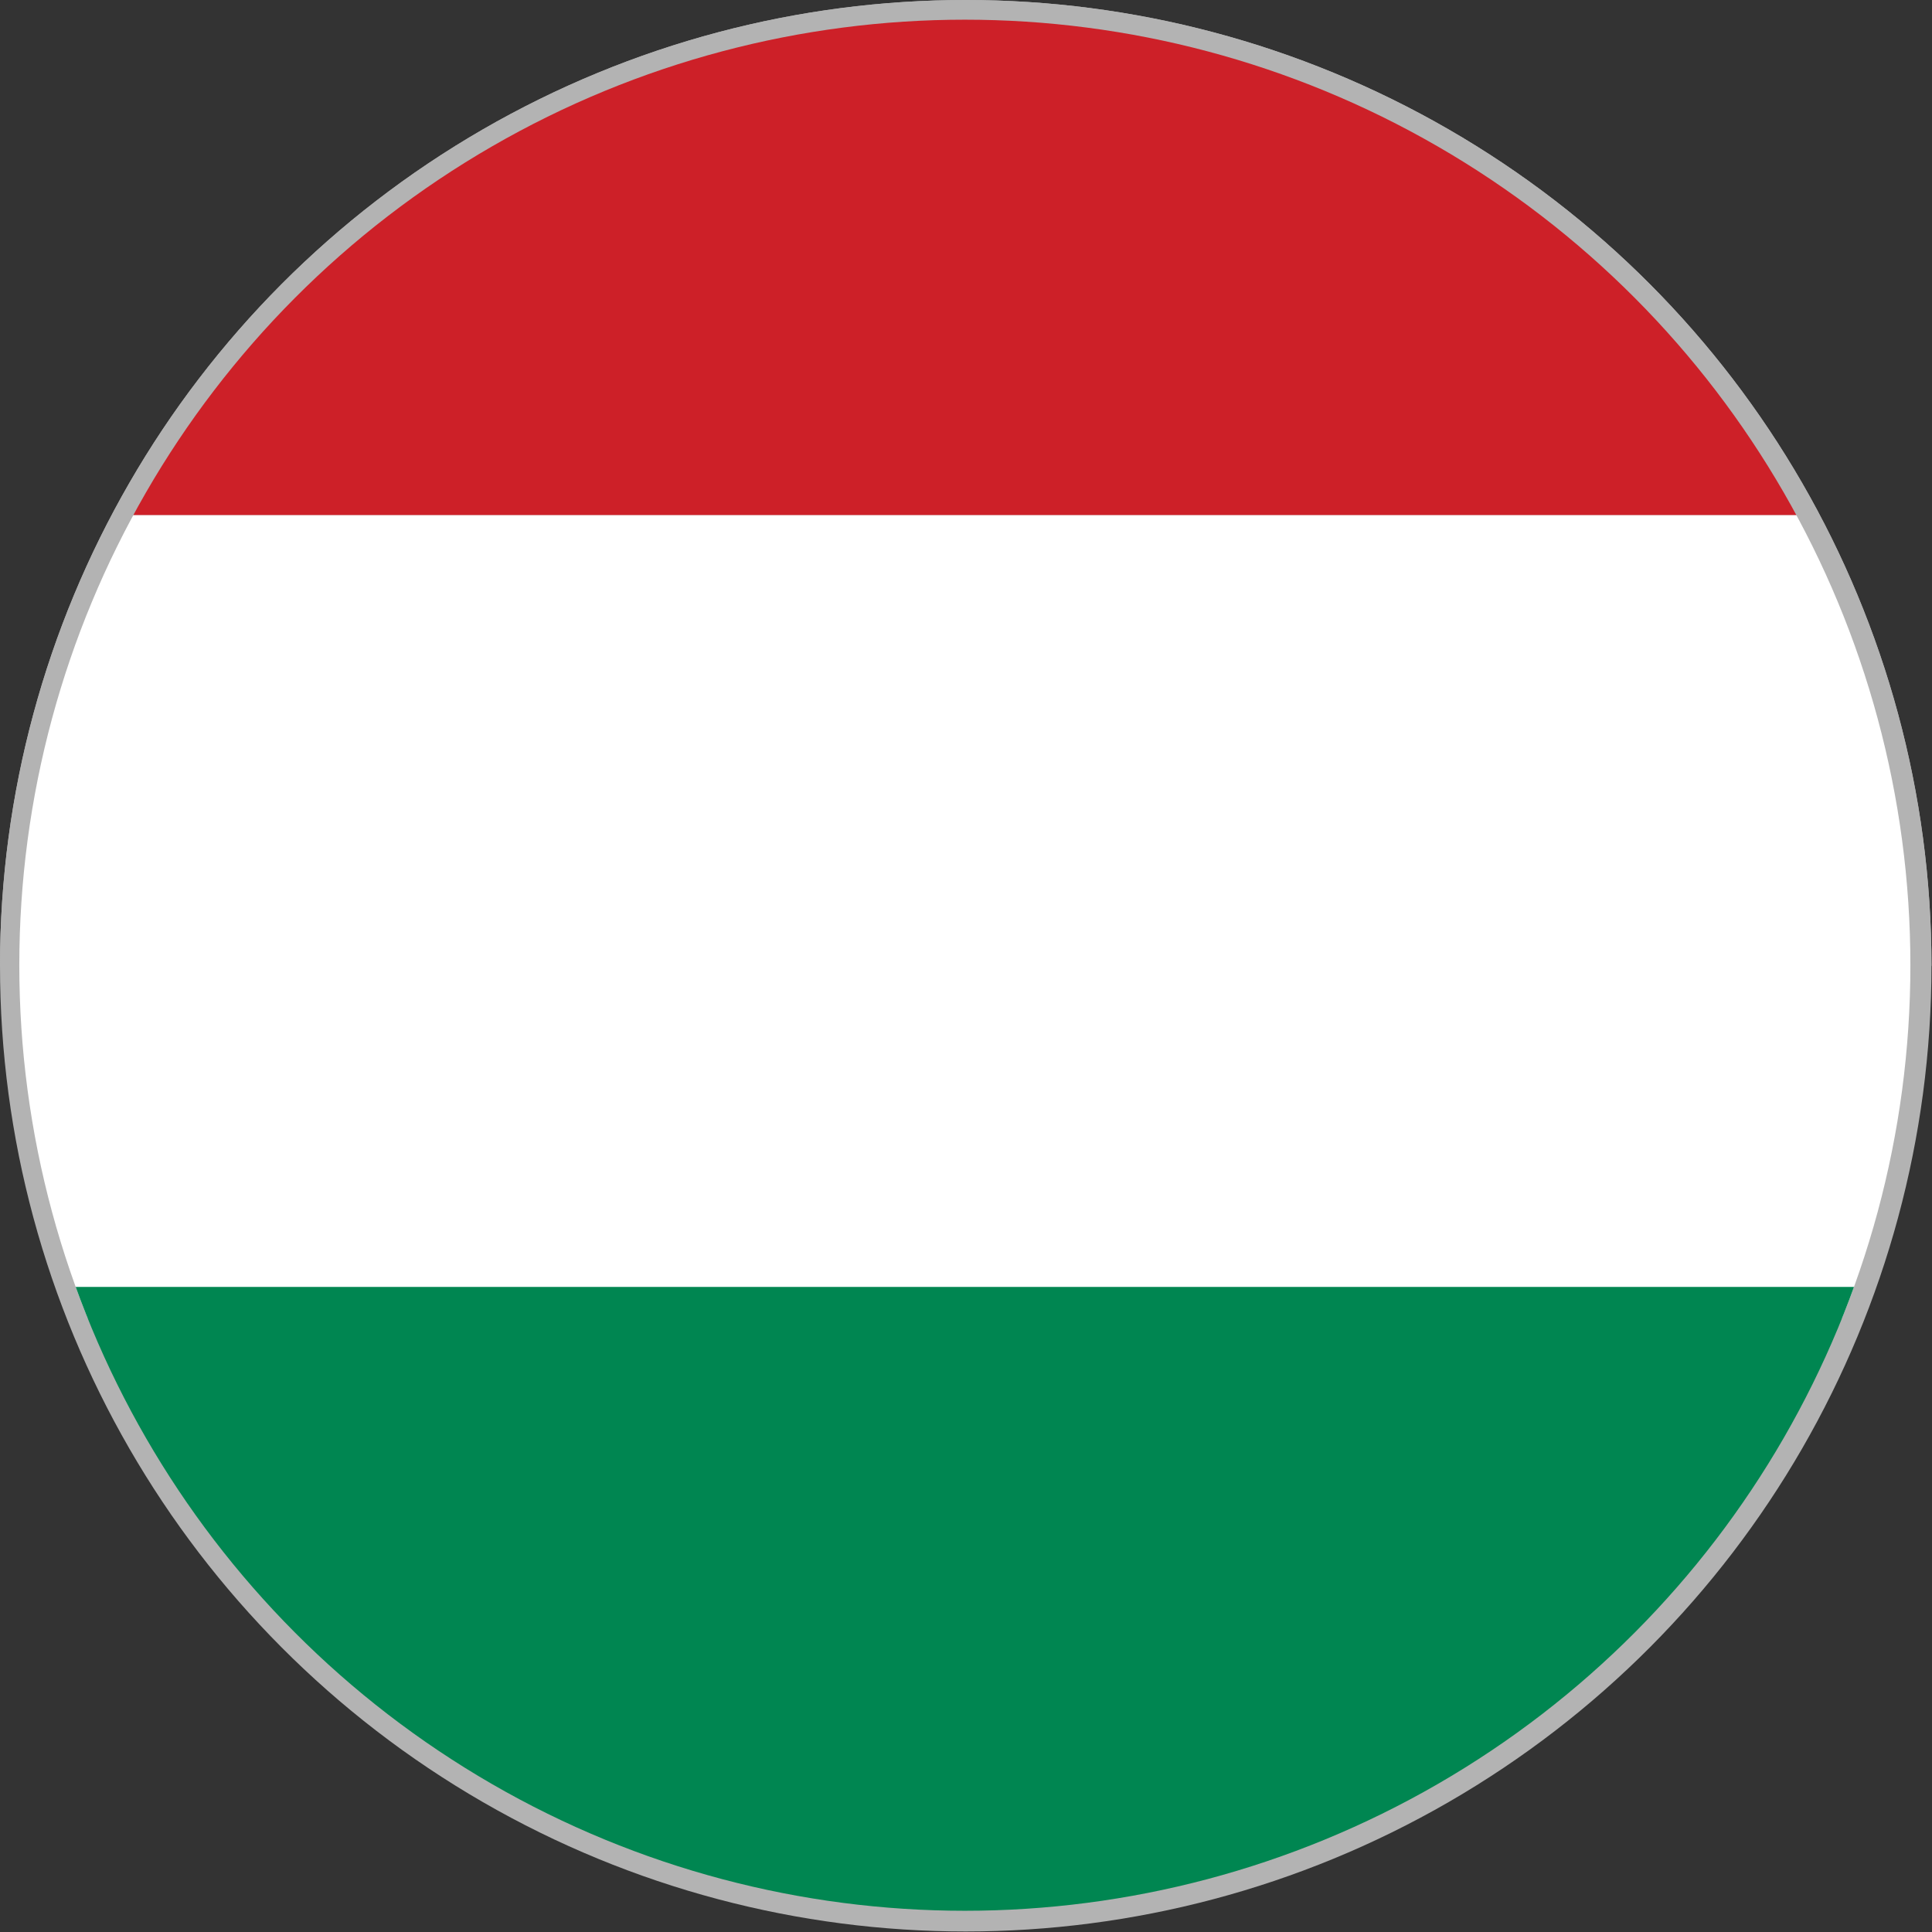 <?xml version="1.0" encoding="UTF-8" standalone="no"?>
<svg
   xmlns:dc="http://purl.org/dc/elements/1.1/"
   xmlns:cc="http://creativecommons.org/ns#"
   xmlns:rdf="http://www.w3.org/1999/02/22-rdf-syntax-ns#"
   xmlns:svg="http://www.w3.org/2000/svg"
   xmlns="http://www.w3.org/2000/svg"
   xmlns:sodipodi="http://sodipodi.sourceforge.net/DTD/sodipodi-0.dtd"
   xmlns:inkscape="http://www.inkscape.org/namespaces/inkscape"
   inkscape:version="1.0 (4035a4fb49, 2020-05-01)"
   height="584.271"
   width="584.271"
   sodipodi:docname="hungary_circle_01.svg"
   version="1.1"
   viewBox="0 0 584.271 584.271"
   data-name="Layer 1"
   id="Layer_1">
  <rect x="0" y="0" width="584.271" height="584.271" fill="#333333" stroke="none"/>
  <sodipodi:namedview
     inkscape:current-layer="Layer_1"
     inkscape:window-maximized="1"
     inkscape:window-y="-8"
     inkscape:window-x="-8"
     inkscape:cy="393.99599"
     inkscape:cx="393.99599"
     inkscape:zoom="0.69933333"
     showgrid="false"
     id="namedview31"
     inkscape:window-height="1009"
     inkscape:window-width="1920"
     inkscape:pageshadow="2"
     inkscape:pageopacity="0"
     guidetolerance="10"
     gridtolerance="10"
     objecttolerance="10"
     borderopacity="1"
     bordercolor="#666666"
     pagecolor="#ffffff" />
  <defs
     id="defs10">
    <style
       id="style2">.cls-1{fill:none;}.cls-2{clip-path:url(#clip-path);}.cls-3{fill:#cd2028;}.cls-4{fill:#fff;}.cls-5{fill:#008651;}.cls-6{clip-path:url(#clip-path-2);}</style>
    <clipPath
       id="clip-path">
      <circle
         id="circle4"
         r="387.99"
         cy="500"
         cx="750"
         class="cls-1" />
    </clipPath>
    <clipPath
       id="clip-path-2">
      <polygon
         id="polygon7"
         points="-978,651.31 -810.7,594.05 -810.7,119.97 -1145.3,119.97 -1145.3,594.05 "
         class="cls-1" />
    </clipPath>
    <clipPath
       clipPathUnits="userSpaceOnUse"
       id="clipPath1531-2-2-8-3">
      <circle
         style="fill:#0000ff;stroke-width:0;stroke-linecap:round;stroke-linejoin:round;paint-order:stroke fill markers"
         id="circle1533-5-3-5-92"
         cx="450"
         cy="300"
         r="294.709" />
    </clipPath>
    <clipPath
       clipPathUnits="userSpaceOnUse"
       id="clipPath1527-3-5-7-4">
      <circle
         style="fill:#0000ff;stroke-width:0;stroke-linecap:round;stroke-linejoin:round;paint-order:stroke fill markers"
         id="circle1529-5-7-4-0"
         cx="450"
         cy="300"
         r="294.709" />
    </clipPath>
  </defs>
  <title
     id="title12">Flag-of-Hungary</title>
  <g
     style="fill:#b3b3b3;stroke:none;stroke-width:10.088;stroke-miterlimit:4;stroke-dasharray:none;stroke-opacity:1"
     id="g1537-4"
     transform="scale(0.991)">
    <path
       style="fill:#b3b3b3;stroke:none;stroke-width:10.088;stroke-miterlimit:4;stroke-dasharray:none;stroke-opacity:1"
       transform="translate(-155.291,-5.291)"
       clip-path="url(#clipPath1531-2-2-8-3)"
       id="path946-8"
       d="M 0,0 H 900 V 600 H 0 Z"
       fill="#ffffff" />
    <path
       style="fill:#b3b3b3;stroke:none;stroke-width:10.088;stroke-miterlimit:4;stroke-dasharray:none;stroke-opacity:1"
       transform="translate(-155.291,-5.291)"
       clip-path="url(#clipPath1527-3-5-7-4)"
       id="path948-5"
       d="M 0,0 H 900 V 300 H 0 Z"
       fill="#ff0000" />
  </g>
  <g
     style="stroke-width:1.356"
     transform="matrix(0.737,0,0,0.737,-260.964,-76.598)"
     id="g20"
     clip-path="url(#clip-path)"
     class="cls-2">
    <rect
       style="stroke-width:1.356"
       y="0"
       id="rect14"
       height="315.34"
       width="2072.53"
       x="-286.27"
       class="cls-3" />
    <rect
       style="stroke-width:1.356"
       id="rect16"
       height="329.55"
       width="2072.53"
       y="315.34"
       x="-286.27"
       class="cls-4" />
    <rect
       style="stroke-width:1.356"
       id="rect18"
       height="368"
       width="2072.53"
       y="632"
       x="-286.27"
       class="cls-5" />
  </g>
  <g
     transform="translate(-356.004,-106.004)"
     id="g28"
     clip-path="url(#clip-path-2)"
     class="cls-6">
    <rect
       id="rect22"
       height="176.9"
       width="2072.53"
       y="104.02"
       x="-2014.27"
       class="cls-3" />
    <rect
       id="rect24"
       height="184.88"
       width="2072.53"
       y="280.93"
       x="-2014.27"
       class="cls-4" />
    <rect
       id="rect26"
       height="206.45"
       width="2072.53"
       y="458.57"
       x="-2014.27"
       class="cls-5" />
  </g>
</svg>
